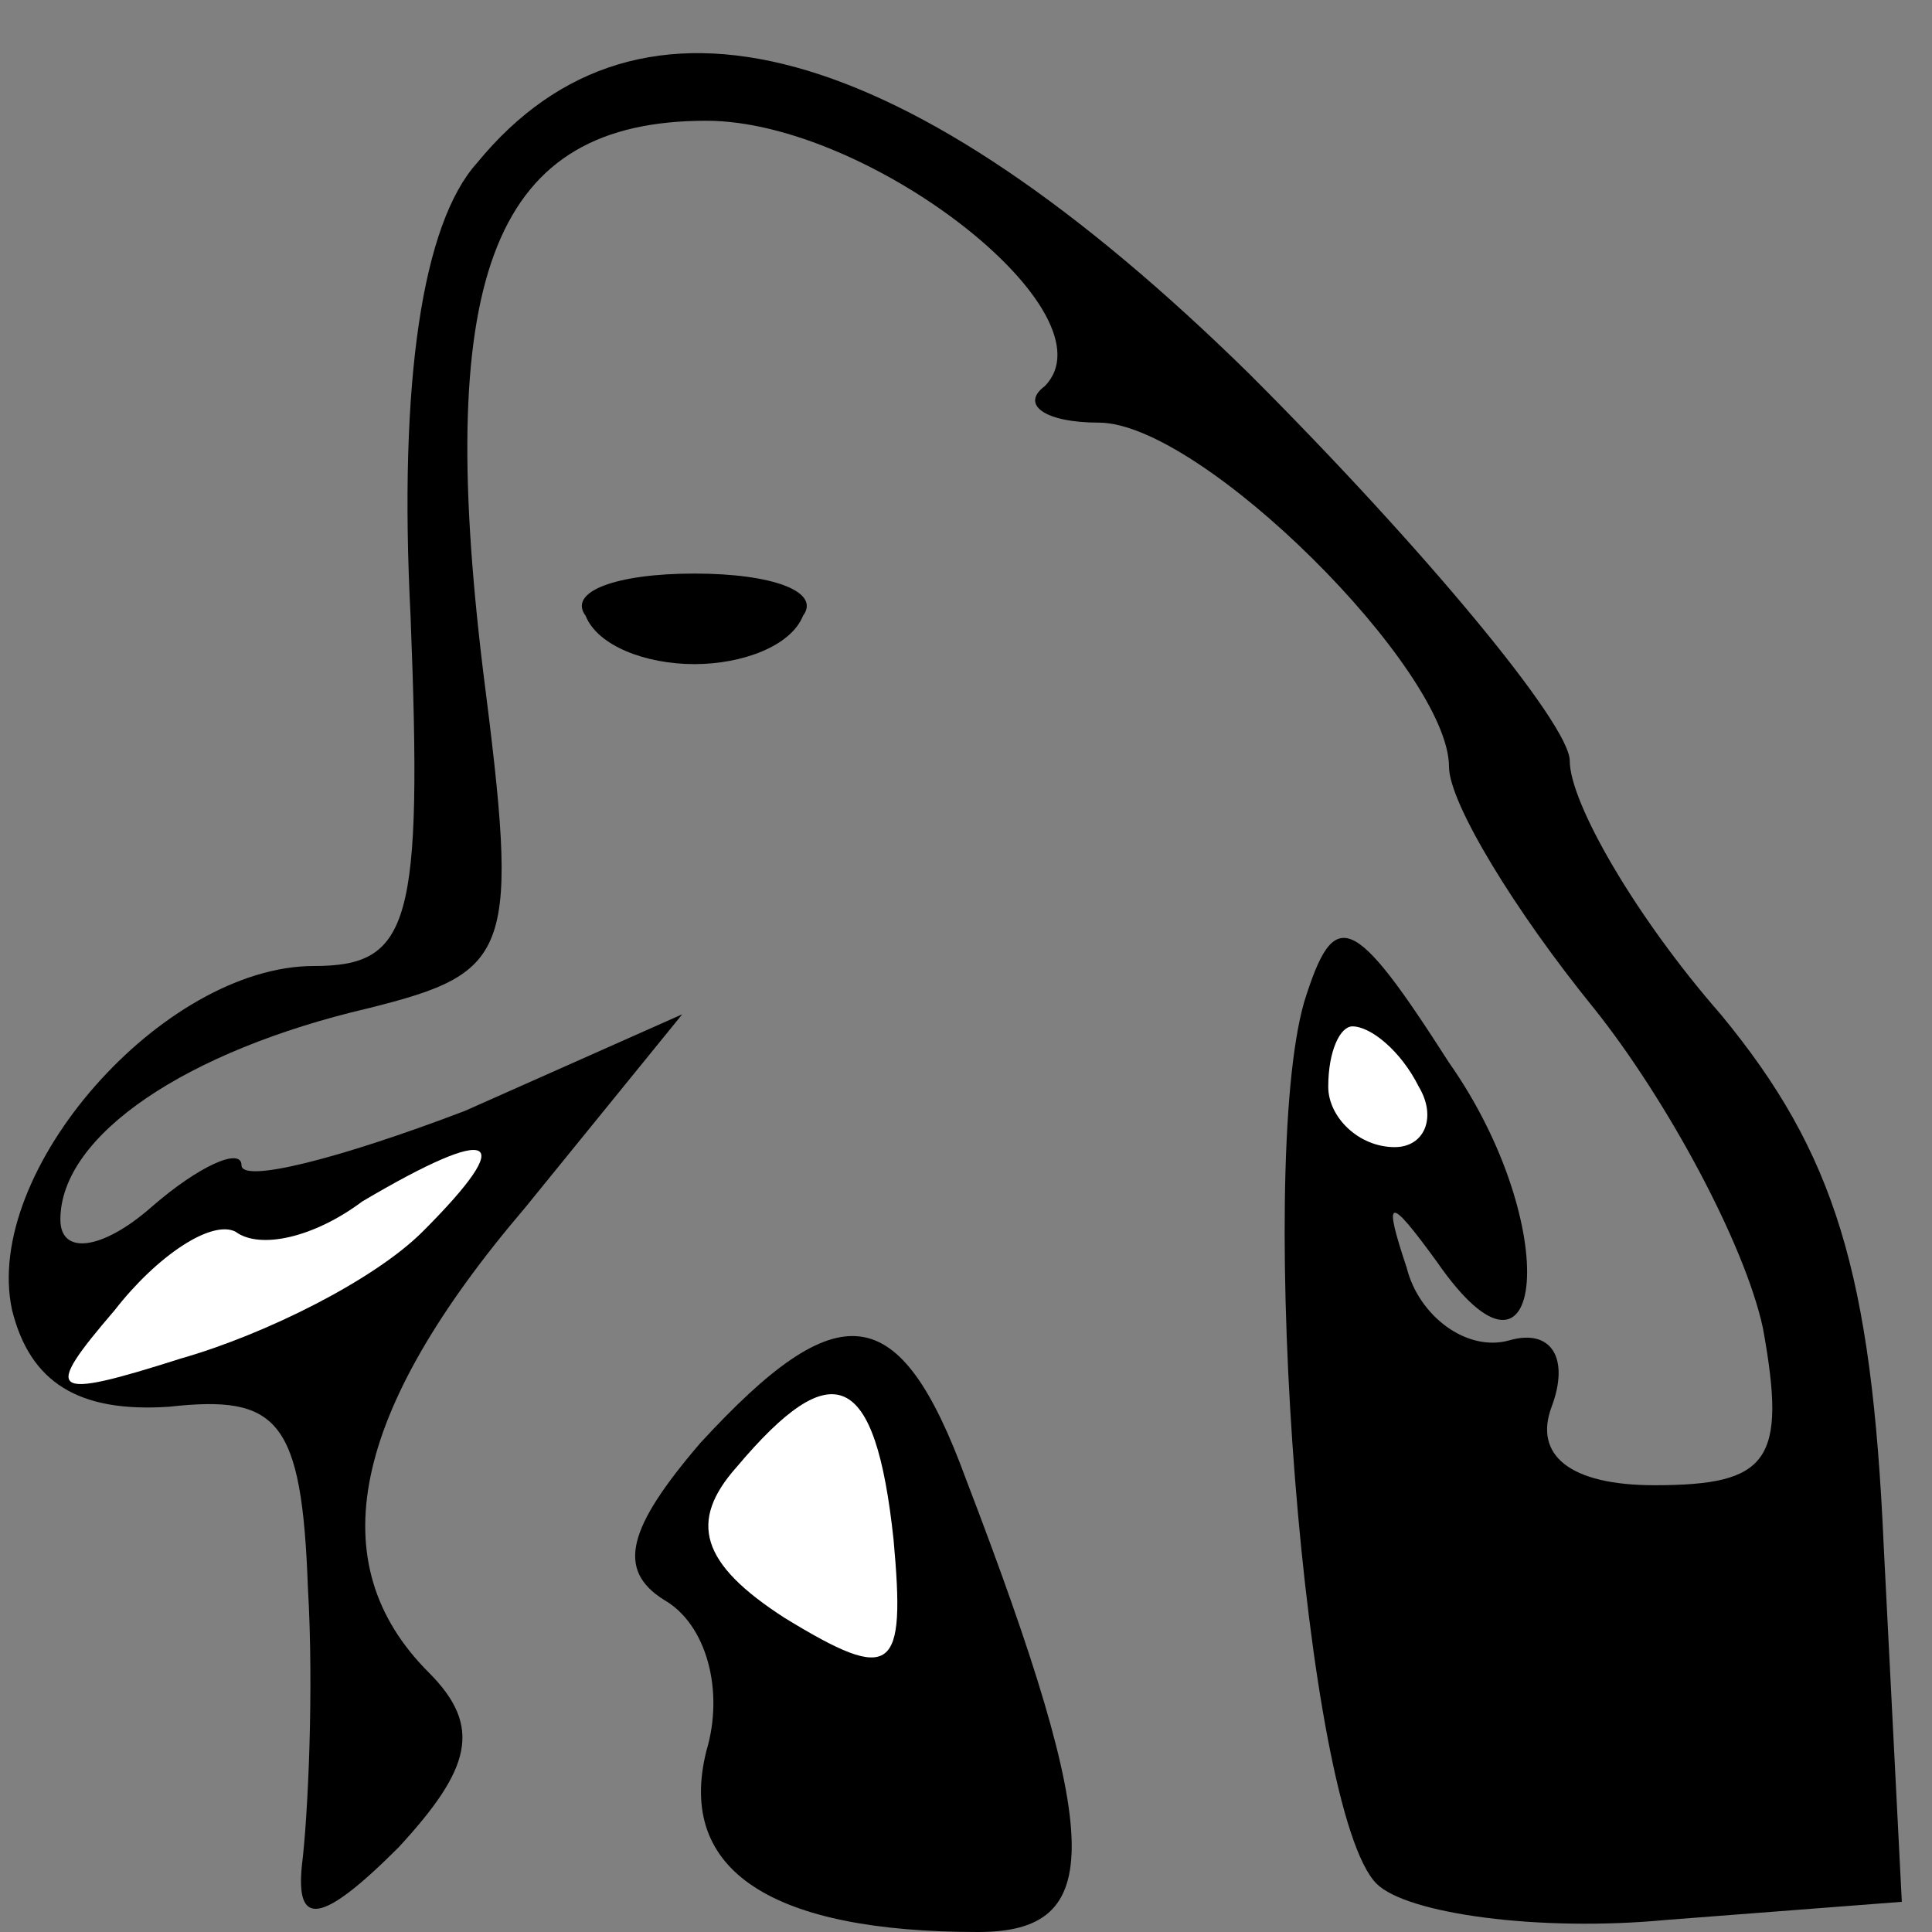 <?xml version="1.0" standalone="no"?>
<!DOCTYPE svg PUBLIC "-//W3C//DTD SVG 20010904//EN"
 "http://www.w3.org/TR/2001/REC-SVG-20010904/DTD/svg10.dtd">
<svg version="1.0" xmlns="http://www.w3.org/2000/svg"
 width="32pt" height="32pt" viewBox="0 0 32 32"
 preserveAspectRatio="xMidYMid meet">
<rect x="0" y="0" width="32" height="32" fill="#808080" stroke="none"/>
<g transform="translate(0,32) scale(0.1,-0.1)"
fill="#000000" stroke="none">
<path fill="#000000" stroke="none" d="M79 293 c-9 -10 -13 -36 -11 -75 2 -51
0 -58 -16 -58 -25 0 -55 -34 -50 -57 3 -12 11 -17 26 -16 18 2 22 -2 23 -30 1
-17 0 -38 -1 -46 -1 -10 3 -10 16 3 12 13 14 20 5 29 -18 18 -13 43 16 77 l26
32 -36 -16 c-21 -8 -37 -12 -37 -9 0 3 -7 0 -15 -7 -8 -7 -15 -8 -15 -2 0 14
21 28 51 35 24 6 25 9 19 56 -8 66 2 91 37 91 27 0 68 -32 56 -44 -4 -3 0 -6
9 -6 17 0 58 -41 58 -57 0 -6 11 -24 24 -40 12 -15 25 -39 28 -53 4 -22 1 -26
-18 -26 -14 0 -20 5 -17 13 3 8 0 13 -7 11 -7 -2 -15 4 -17 12 -4 12 -3 12 5
1 18 -26 21 6 2 33 -16 25 -19 26 -24 10 -8 -28 0 -134 12 -146 5 -5 27 -8 48
-6 l39 3 -3 59 c-2 45 -8 65 -27 88 -14 16 -25 35 -25 42 0 6 -24 35 -53 64
-57 56 -101 68 -128 35z"/>
<path fill="#ffffff" stroke="none" d="M235 140 c3 -5 1 -10 -4 -10 -6 0 -11
5 -11 10 0 6 2 10 4 10 3 0 8 -4 11 -10z"/>
<path fill="#ffffff" stroke="none" d="M70 116 c-8 -8 -26 -17 -40 -21 -22 -7
-23 -6 -11 8 7 9 16 15 20 13 4 -3 13 -1 21 5 22 13 26 11 10 -5z"/>
<path fill="#000000" stroke="none" d="M97 218 c2 -5 10 -8 18 -8 8 0 16 3 18
8 3 4 -5 7 -18 7 -13 0 -21 -3 -18 -7z"/>
<path fill="#000000" stroke="none" d="M116 81 c-12 -14 -14 -21 -6 -26 7 -4
10 -15 7 -25 -5 -20 11 -30 45 -30 21 0 21 15 -2 75 -11 30 -21 31 -44 6z"/>
<path fill="#ffffff" stroke="none" d="M148 65 c2 -22 0 -24 -18 -13 -14 9
-16 16 -8 25 16 19 23 16 26 -12z"/>
</g>
</svg>
